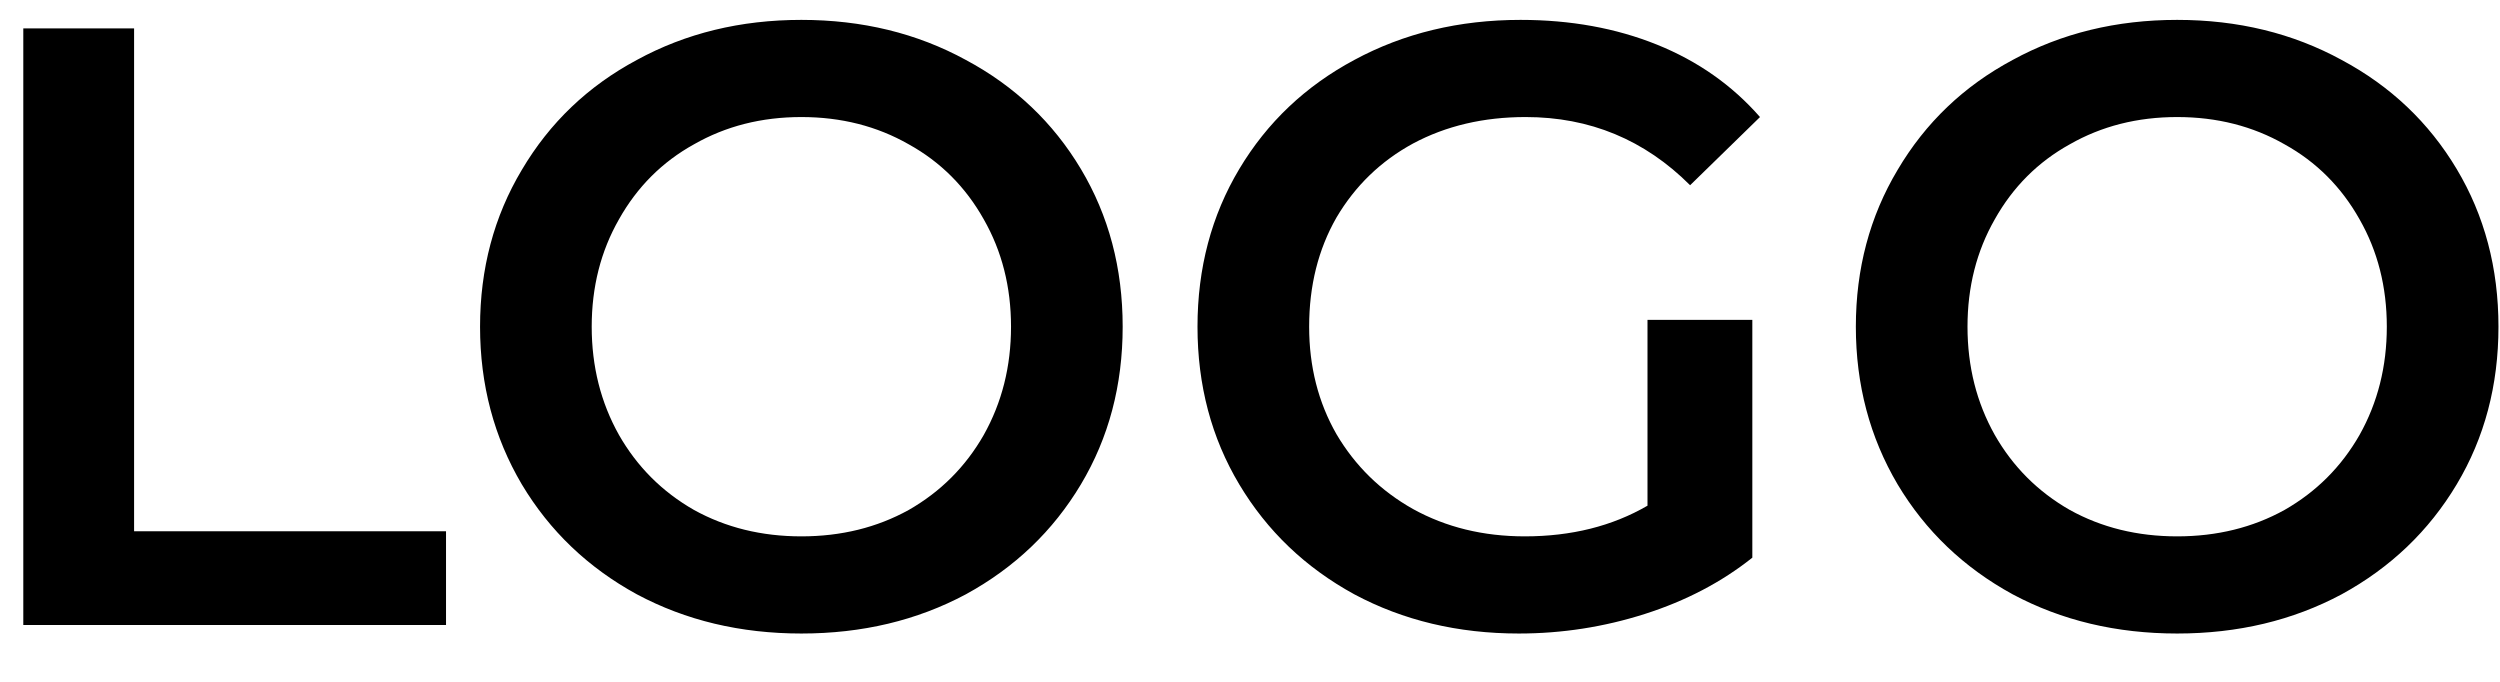 <svg width="44" height="12" viewBox="0 0 44 12" fill="none" xmlns="http://www.w3.org/2000/svg">
<path d="M0.41 0.5H2.36V9.35H7.85V11H0.41V0.5ZM14.104 11.15C13.034 11.15 12.069 10.92 11.209 10.46C10.349 9.99 9.674 9.345 9.184 8.525C8.694 7.695 8.449 6.77 8.449 5.75C8.449 4.73 8.694 3.81 9.184 2.99C9.674 2.16 10.349 1.515 11.209 1.055C12.069 0.585 13.034 0.35 14.104 0.35C15.174 0.35 16.139 0.585 16.999 1.055C17.859 1.515 18.534 2.155 19.024 2.975C19.514 3.795 19.759 4.72 19.759 5.75C19.759 6.78 19.514 7.705 19.024 8.525C18.534 9.345 17.859 9.99 16.999 10.46C16.139 10.92 15.174 11.15 14.104 11.15ZM14.104 9.44C14.804 9.44 15.434 9.285 15.994 8.975C16.554 8.655 16.994 8.215 17.314 7.655C17.634 7.085 17.794 6.45 17.794 5.75C17.794 5.05 17.634 4.42 17.314 3.86C16.994 3.29 16.554 2.85 15.994 2.54C15.434 2.22 14.804 2.06 14.104 2.06C13.404 2.06 12.774 2.22 12.214 2.54C11.654 2.85 11.214 3.29 10.894 3.86C10.574 4.42 10.414 5.05 10.414 5.75C10.414 6.45 10.574 7.085 10.894 7.655C11.214 8.215 11.654 8.655 12.214 8.975C12.774 9.285 13.404 9.44 14.104 9.44ZM28.996 5.63H30.841V9.815C30.301 10.245 29.671 10.575 28.951 10.805C28.231 11.035 27.491 11.15 26.731 11.15C25.661 11.15 24.696 10.92 23.836 10.46C22.976 9.99 22.301 9.345 21.811 8.525C21.321 7.705 21.076 6.78 21.076 5.75C21.076 4.72 21.321 3.795 21.811 2.975C22.301 2.155 22.976 1.515 23.836 1.055C24.706 0.585 25.681 0.35 26.761 0.35C27.641 0.35 28.441 0.495 29.161 0.785C29.881 1.075 30.486 1.5 30.976 2.06L29.746 3.26C28.946 2.46 27.981 2.06 26.851 2.06C26.111 2.06 25.451 2.215 24.871 2.525C24.301 2.835 23.851 3.27 23.521 3.83C23.201 4.39 23.041 5.03 23.041 5.75C23.041 6.45 23.201 7.08 23.521 7.64C23.851 8.2 24.301 8.64 24.871 8.96C25.451 9.28 26.106 9.44 26.836 9.44C27.656 9.44 28.376 9.26 28.996 8.9V5.63ZM38.318 11.15C37.248 11.15 36.283 10.92 35.423 10.46C34.563 9.99 33.888 9.345 33.398 8.525C32.908 7.695 32.663 6.77 32.663 5.75C32.663 4.73 32.908 3.81 33.398 2.99C33.888 2.16 34.563 1.515 35.423 1.055C36.283 0.585 37.248 0.35 38.318 0.35C39.388 0.35 40.353 0.585 41.213 1.055C42.073 1.515 42.748 2.155 43.238 2.975C43.728 3.795 43.973 4.72 43.973 5.75C43.973 6.78 43.728 7.705 43.238 8.525C42.748 9.345 42.073 9.99 41.213 10.46C40.353 10.92 39.388 11.15 38.318 11.15ZM38.318 9.44C39.018 9.44 39.648 9.285 40.208 8.975C40.768 8.655 41.208 8.215 41.528 7.655C41.848 7.085 42.008 6.45 42.008 5.75C42.008 5.05 41.848 4.42 41.528 3.86C41.208 3.29 40.768 2.85 40.208 2.54C39.648 2.22 39.018 2.06 38.318 2.06C37.618 2.06 36.988 2.22 36.428 2.54C35.868 2.85 35.428 3.29 35.108 3.86C34.788 4.42 34.628 5.05 34.628 5.75C34.628 6.45 34.788 7.085 35.108 7.655C35.428 8.215 35.868 8.655 36.428 8.975C36.988 9.285 37.618 9.44 38.318 9.44Z" fill="black"/>
</svg>
